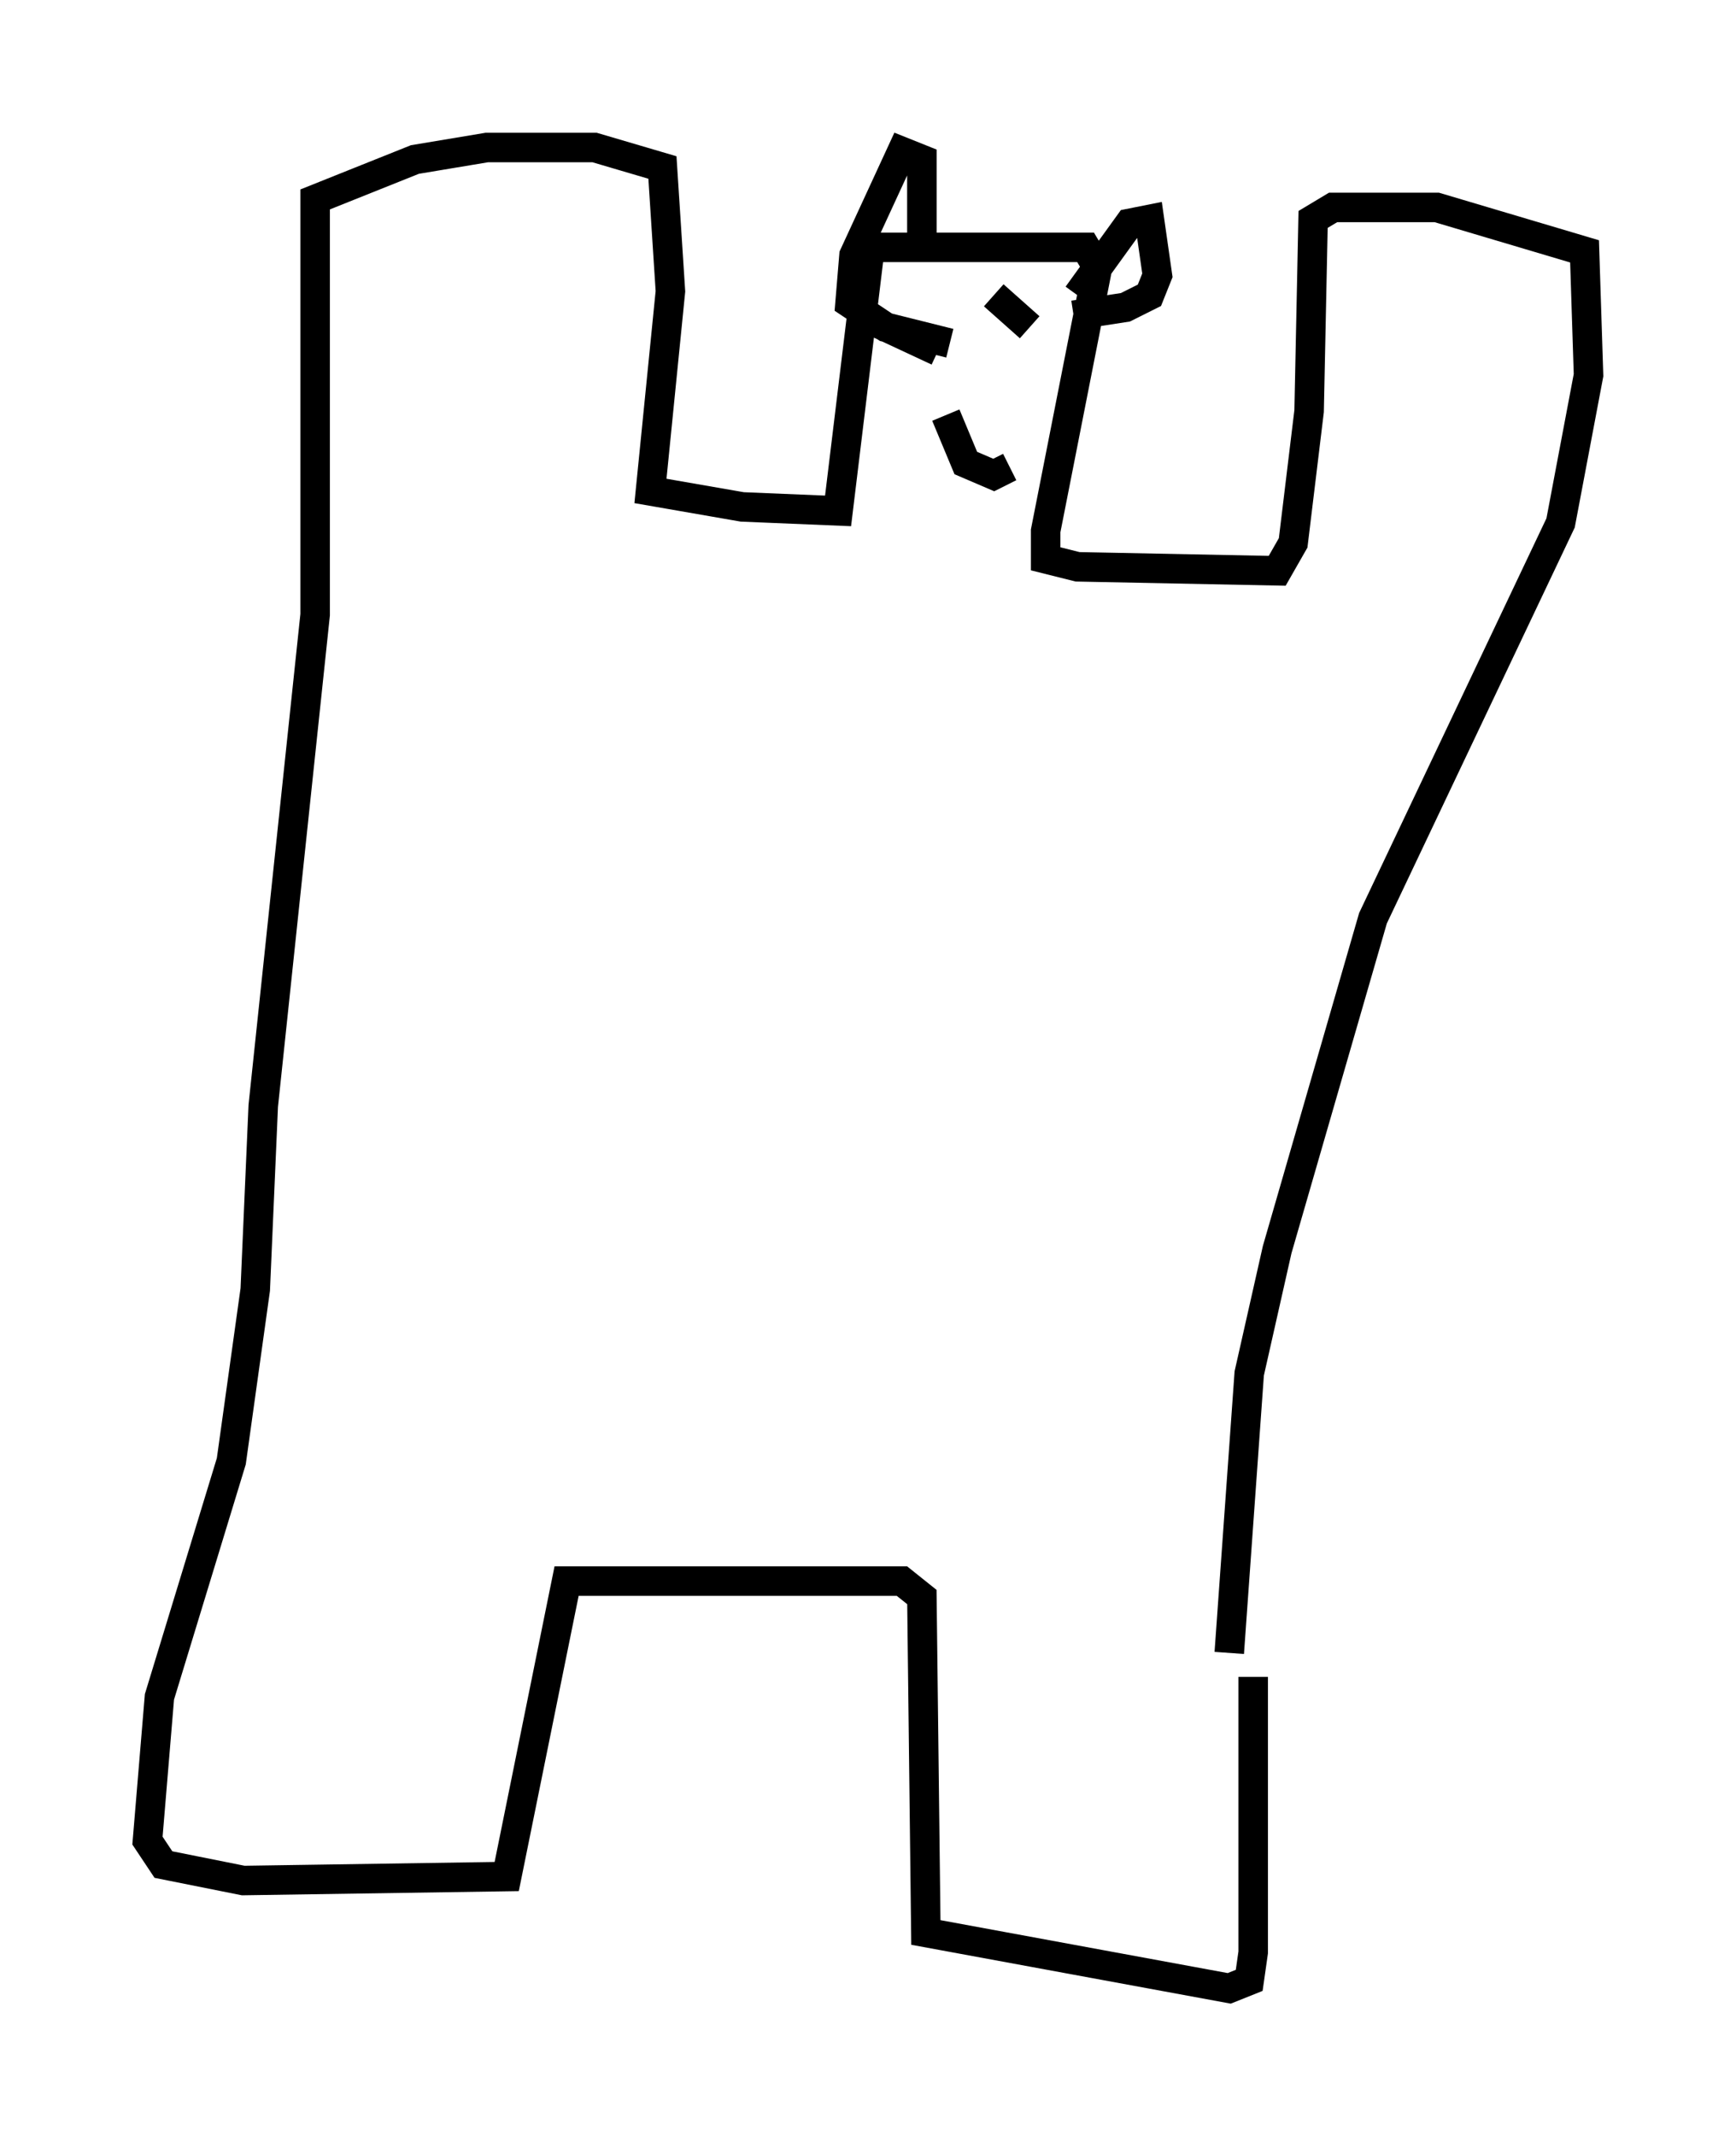 <?xml version="1.0" encoding="utf-8" ?>
<svg baseProfile="full" height="72.381" version="1.1" width="58.849" xmlns="http://www.w3.org/2000/svg" xmlns:ev="http://www.w3.org/2001/xml-events" xmlns:xlink="http://www.w3.org/1999/xlink"><defs /><rect fill="white" height="72.381" width="58.849" x="0" y="0" /><path d="M41.941, 56.014 m0.541, 0.812 l0.0, 9.337 -0.135, 0.947 l-0.677, 0.271 -10.284, -1.894 l-0.135, -11.367 -0.677, -0.541 l-11.367, 0.0 -2.03, 10.013 l-8.931, 0.135 -2.706, -0.541 l-0.541, -0.812 0.406, -4.871 l2.436, -7.984 0.812, -5.819 l0.271, -6.225 1.759, -16.644 l0.0, -14.073 3.383, -1.353 l2.436, -0.406 3.654, 0.0 l2.3, 0.677 0.271, 4.195 l-0.677, 6.766 3.112, 0.541 l3.248, 0.135 1.083, -8.931 l7.307, 0.0 0.406, 0.677 l-1.759, 8.931 0.0, 0.947 l1.083, 0.271 6.766, 0.135 l0.541, -0.947 0.541, -4.465 l0.135, -6.495 0.677, -0.406 l3.518, 0.0 5.007, 1.488 l0.135, 4.195 -0.947, 5.007 l-6.36, 13.396 -3.248, 11.231 l-0.947, 4.195 -0.677, 9.472 m-11.908, -45.06 l2.03, 0.947 m1.894, -1.894 l1.218, 1.083 m-2.842, 2.977 l0.677, 1.624 0.947, 0.406 l0.541, -0.271 m2.3, -5.819 l1.759, -2.436 0.677, -0.135 l0.271, 1.894 -0.271, 0.677 l-0.812, 0.406 -1.759, 0.271 m-5.142, -2.3 l0.0, -2.977 -0.677, -0.271 l-1.624, 3.518 -0.135, 1.624 l1.218, 0.812 2.165, 0.541 " fill="none" stroke="black" stroke-width="1" /></svg>